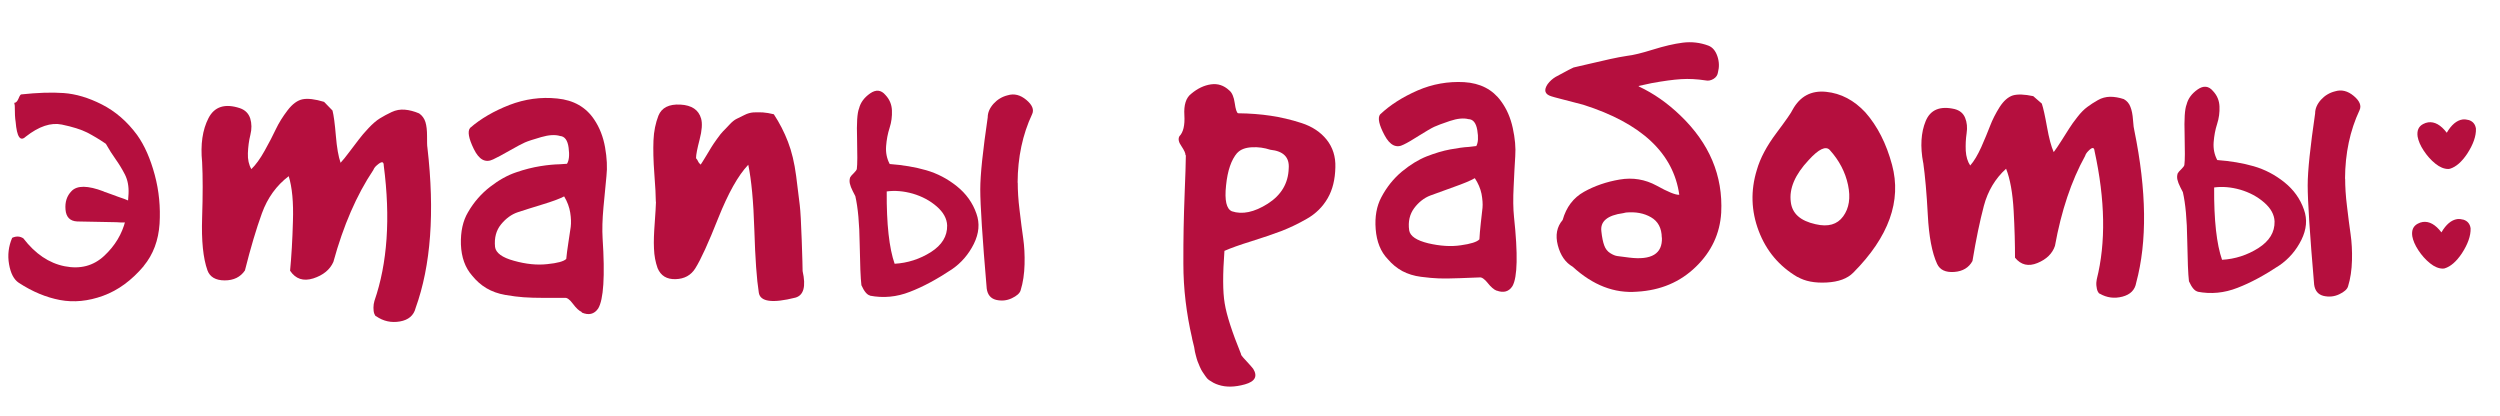 
<svg id="_Слой_1" data-name="Слой_1" xmlns="http://www.w3.org/2000/svg" xmlns:i="http://ns.adobe.com/AdobeIllustrator/10.0/" version="1.1" viewBox="0 0 201.5 33.5">
  <!-- Generator: Adobe Illustrator 29.1.0, SVG Export Plug-In . SVG Version: 2.1.0 Build 142)  -->
  <defs>
    <style>
      .st0 {
        fill: #b50f3e;
      }
    </style>
  </defs>
  <path class="st0" d="M11.59,21.44c-.98,1.16-2.07,1.96-3.28,2.4-1.21.44-2.37.55-3.48.34-1.11-.21-2.22-.67-3.32-1.39-.39-.26-.65-.75-.78-1.49-.13-.74-.04-1.45.25-2.13.32-.15.62-.14.9.04.96,1.25,2.07,2,3.33,2.25,1.26.25,2.32-.03,3.19-.84.87-.81,1.44-1.76,1.71-2.85.14-.84.22-1.55.25-2.15.03-.6-.07-1.11-.29-1.55-.22-.43-.47-.84-.74-1.22-.27-.38-.54-.8-.8-1.26-.52-.36-1.03-.66-1.51-.91-.48-.24-1.17-.46-2.04-.64-.88-.18-1.84.14-2.9.97-.45.43-.72.03-.82-1.19-.05-.28-.07-.71-.07-1.3l-.04-.23c.13,0,.24-.11.34-.34.09-.23.17-.34.22-.34,1.31-.14,2.45-.18,3.42-.11.97.07,2,.37,3.08.92s2.03,1.36,2.84,2.46c.6.84,1.07,1.91,1.42,3.21.35,1.3.47,2.61.39,3.95-.09,1.33-.51,2.47-1.28,3.4ZM8.36,15.44c.16.05.35.12.59.21s.42.16.57.21c.14.05.31.11.49.17.18.07.33.13.43.19.1.06.21.13.31.19.1.06.18.13.24.19.05.06.09.14.12.23.03.09.03.18.02.27-.01.09-.06.2-.14.32-.11.18-.26.3-.46.38-.2.07-.37.12-.51.13-.14.01-.36,0-.65-.02l-3.15-.06c-.58-.03-.89-.35-.94-.96-.05-.61.11-1.1.48-1.48.45-.48,1.31-.47,2.6.02Z"/>
  <path class="st0" d="M16.29,13.06c-.14-1.42.03-2.59.51-3.53.48-.94,1.33-1.21,2.54-.81.43.15.7.43.83.83.12.4.13.84.01,1.32s-.18.97-.2,1.48c-.02.51.08.94.28,1.28.35-.34.71-.83,1.07-1.48.36-.64.66-1.22.9-1.73.24-.51.56-1.02.95-1.53.39-.51.8-.81,1.22-.89.42-.08.99-.01,1.72.21.35.37.58.6.68.7.1.39.19,1.07.27,2.03.08.97.21,1.69.38,2.18.18-.19.42-.49.72-.89.3-.4.56-.73.76-1,.2-.27.46-.57.78-.91.32-.34.62-.6.91-.78s.61-.35.95-.51c.34-.16.69-.22,1.06-.19.36.03.75.13,1.15.3.25.17.42.41.51.7.09.29.13.67.13,1.14s0,.77.03.92c.6,5.2.28,9.51-.95,12.92-.15.61-.58.97-1.27,1.09-.7.12-1.33-.02-1.91-.42-.05,0-.1-.07-.15-.2-.05-.13-.07-.3-.07-.49s.03-.38.08-.55c1.05-3.04,1.3-6.68.75-10.91,0-.34-.17-.35-.53-.04-.15.12-.25.25-.31.4-1.35,2.02-2.42,4.49-3.22,7.41-.28.63-.82,1.07-1.62,1.33-.8.25-1.42.05-1.87-.62.11-1.15.19-2.48.23-3.99.05-1.51-.06-2.72-.34-3.63-.99.75-1.71,1.75-2.16,2.99s-.91,2.78-1.37,4.61c-.36.53-.9.8-1.63.8s-1.2-.28-1.39-.81c-.35-.98-.49-2.39-.43-4.23.06-1.84.06-3.34,0-4.49Z"/>
  <path class="st0" d="M46.89,25.15c-.21-.09-.45-.31-.71-.66s-.48-.51-.65-.48c-.36,0-.89,0-1.61,0s-1.29-.02-1.71-.05c-.42-.03-.92-.09-1.49-.19s-1.07-.28-1.51-.54c-.44-.26-.82-.6-1.16-1.02-.56-.64-.86-1.47-.9-2.51-.03-1.04.16-1.9.57-2.59.47-.82,1.07-1.5,1.78-2.05.71-.55,1.41-.94,2.1-1.17.69-.24,1.34-.4,1.96-.5s1.13-.14,1.54-.15l.6-.04c.17-.27.21-.7.13-1.3s-.31-.91-.69-.94c-.39-.12-.9-.09-1.52.09-.62.18-1.06.32-1.31.43-.25.11-.66.33-1.24.66-.58.33-1.02.57-1.33.71-.62.3-1.13.02-1.55-.84-.42-.86-.52-1.43-.3-1.7.86-.75,1.92-1.36,3.17-1.85,1.25-.48,2.54-.66,3.86-.52,1.32.13,2.31.7,2.97,1.69.44.65.73,1.4.88,2.25.15.85.19,1.62.11,2.32-.07.7-.15,1.53-.24,2.51-.09.98-.11,1.81-.07,2.49.2,3.06.08,4.95-.36,5.67-.32.46-.76.56-1.32.32ZM45.64,20.87c.03-.35.09-.78.17-1.31.08-.52.15-.95.19-1.27s.03-.71-.04-1.15c-.07-.44-.23-.88-.49-1.31-.38.2-.96.41-1.75.65-.79.24-1.45.45-1.97.62s-.98.51-1.37.99c-.39.48-.55,1.08-.48,1.81.06.48.57.86,1.53,1.12.96.27,1.85.36,2.67.27.82-.08,1.34-.22,1.54-.42Z"/>
  <path class="st0" d="M52.86,16.26c0-.45-.04-1.2-.12-2.25-.08-1.05-.1-1.95-.07-2.69.03-.74.17-1.41.4-2,.26-.64.85-.94,1.77-.89.91.05,1.47.42,1.67,1.13.11.39.07.95-.12,1.68-.19.73-.29,1.23-.29,1.51.06.06.13.17.21.34.09.11.14.17.17.17.06-.08.2-.31.42-.67.22-.36.37-.61.44-.73s.22-.34.44-.65c.22-.31.39-.52.5-.63.12-.11.28-.29.5-.52.22-.24.42-.4.59-.48s.39-.19.63-.31c.25-.13.49-.19.72-.21.23-.01.49-.01.76,0,.27.02.57.07.89.15.46.7.84,1.44,1.14,2.22.3.77.52,1.69.66,2.76.14,1.07.23,1.85.29,2.34.06.49.11,1.45.16,2.86.05,1.42.07,2.24.07,2.46.28,1.24.09,1.95-.58,2.14-1.86.47-2.84.33-2.95-.4-.17-1.07-.29-2.75-.36-5.05-.07-2.3-.24-4.06-.49-5.26-.82.86-1.62,2.3-2.42,4.3-.79,2-1.41,3.35-1.85,4.05-.35.56-.88.85-1.59.87-.71.02-1.19-.27-1.45-.89-.17-.48-.27-1-.29-1.58-.03-.57,0-1.26.06-2.06.06-.8.09-1.37.1-1.7Z"/>
  <path class="st0" d="M70.13,23.82c-.24-.05-.47-.32-.7-.83-.07-.57-.11-1.68-.14-3.33-.02-1.65-.14-2.93-.35-3.85-.02-.05-.09-.18-.21-.41-.12-.23-.19-.43-.23-.6s-.03-.34.02-.5c.05-.09.14-.2.29-.34.14-.14.23-.25.25-.34.05-.37.05-1.18.02-2.44-.04-1.26.01-2.07.16-2.44.12-.48.42-.88.89-1.21.47-.33.89-.29,1.24.13.33.35.5.76.52,1.24.02.48-.04.95-.19,1.41-.15.46-.24.95-.28,1.47-.04.53.06,1.01.29,1.44,1.06.08,2.04.24,2.94.5.9.26,1.72.69,2.47,1.29.75.6,1.28,1.34,1.58,2.21.28.78.21,1.59-.21,2.44-.42.84-1.01,1.53-1.77,2.05-1.19.79-2.31,1.4-3.38,1.81-1.07.42-2.14.52-3.23.31ZM72.1,21.26c1.06-.06,2.04-.38,2.93-.94.89-.57,1.33-1.28,1.31-2.15-.02-.55-.3-1.06-.84-1.53-.54-.47-1.18-.81-1.92-1.03-.74-.21-1.45-.27-2.11-.18-.02,2.63.2,4.58.64,5.84ZM82.03,14.73c0,.62.04,1.36.15,2.23.1.87.2,1.62.29,2.25.09.63.13,1.33.11,2.09-.02.77-.12,1.47-.32,2.11-.07.23-.31.44-.71.63-.4.19-.82.23-1.26.13-.44-.11-.69-.41-.76-.91-.35-4.08-.52-6.74-.52-8,0-1.19.21-3.12.6-5.8,0-.39.16-.75.47-1.1.31-.34.69-.57,1.14-.68.52-.16,1.02-.03,1.5.37.48.4.64.79.47,1.15-.77,1.64-1.16,3.48-1.17,5.52Z"/>
  <path class="st0" d="M95.55,12.51c.01-.15-.1-.39-.32-.72-.23-.32-.29-.59-.17-.81.31-.31.45-.88.4-1.7-.05-.82.13-1.4.55-1.72.51-.43,1.04-.68,1.59-.76.55-.08,1.04.08,1.47.48.23.18.38.53.45,1.03.07.5.16.78.27.82.95.01,1.83.08,2.63.2s1.63.31,2.49.59c.86.28,1.53.73,2.02,1.34.49.62.73,1.36.7,2.23-.02.97-.22,1.8-.62,2.49-.4.69-.95,1.24-1.67,1.65-.71.41-1.41.74-2.08,1-.68.25-1.48.53-2.41.82-.94.29-1.66.55-2.16.77-.14,1.88-.14,3.29.02,4.23.15.94.59,2.3,1.31,4.07,0,.08.07.18.19.31s.26.28.42.46c.16.18.29.32.38.44.37.6.15,1.02-.67,1.25-.82.23-1.53.24-2.13.04-.14-.04-.27-.1-.41-.17-.14-.08-.26-.15-.36-.22-.1-.07-.19-.17-.29-.32s-.17-.26-.23-.34c-.06-.08-.13-.22-.22-.42-.08-.2-.14-.34-.18-.44-.04-.1-.08-.26-.14-.48-.06-.22-.09-.38-.1-.47s-.04-.26-.11-.51c-.06-.25-.1-.4-.1-.45-.22-.95-.39-1.92-.51-2.92-.12-1-.18-2.01-.18-3.04,0-1.03,0-1.97.02-2.82.01-.84.05-1.85.09-3.03.05-1.18.08-2.14.09-2.88ZM99.72,12.32c-.48.56-.78,1.43-.9,2.63-.13,1.2.03,1.89.47,2.08.84.28,1.8.08,2.89-.61,1.08-.69,1.65-1.63,1.69-2.84.07-.9-.42-1.4-1.48-1.51-.49-.16-.99-.23-1.5-.2s-.9.17-1.16.45Z"/>
  <path class="st0" d="M120.63,23.43c-.21-.08-.46-.29-.72-.62s-.49-.48-.66-.45c-.35.01-.87.03-1.58.06s-1.27.03-1.68.02c-.41-.01-.9-.06-1.46-.13s-1.06-.23-1.5-.46c-.44-.24-.83-.56-1.17-.96-.58-.6-.9-1.41-.98-2.42-.08-1.01.08-1.86.45-2.56.43-.82.98-1.51,1.66-2.08.68-.56,1.35-.97,2.01-1.23.67-.26,1.3-.45,1.9-.56s1.1-.18,1.5-.2l.59-.07c.15-.27.18-.69.08-1.28s-.34-.88-.72-.89c-.39-.1-.89-.05-1.49.15-.6.2-1.02.36-1.26.47-.24.11-.64.35-1.19.69-.55.35-.97.6-1.27.74-.59.32-1.11.07-1.55-.76-.44-.83-.56-1.38-.36-1.66.81-.77,1.82-1.41,3.03-1.94,1.2-.52,2.46-.74,3.75-.67,1.3.08,2.29.59,2.97,1.53.46.62.77,1.34.95,2.17.18.83.25,1.58.2,2.26-.04.68-.09,1.51-.13,2.47-.05.96-.04,1.77.03,2.44.32,2.99.28,4.84-.12,5.56-.29.46-.72.58-1.28.37ZM119.24,19.29c.02-.34.05-.77.11-1.29.06-.52.11-.94.14-1.25s0-.69-.08-1.13c-.09-.43-.27-.85-.54-1.26-.36.21-.93.44-1.69.71-.76.27-1.4.5-1.9.69s-.94.54-1.3,1.02c-.36.49-.5,1.08-.4,1.79.08.47.6.81,1.54,1.04.95.22,1.82.28,2.62.16.8-.11,1.3-.27,1.49-.47Z"/>
  <path class="st0" d="M132.09,6.97c1.2.56,2.31,1.34,3.34,2.33,2.35,2.25,3.45,4.86,3.3,7.84-.1,1.68-.78,3.14-2.04,4.36-1.26,1.23-2.84,1.9-4.73,2.01-1.84.15-3.57-.52-5.2-2.01-.59-.34-.99-.92-1.2-1.73-.21-.81-.08-1.49.39-2.04.29-1.03.86-1.79,1.72-2.27.86-.48,1.82-.81,2.88-.99,1.06-.18,2.05-.01,2.97.49.92.51,1.53.76,1.83.74-.47-3.35-3.05-5.77-7.75-7.26-.68-.18-1.25-.32-1.73-.45-.48-.12-.75-.2-.84-.23-.52-.16-.62-.49-.29-.98.18-.24.39-.43.64-.58.92-.5,1.4-.75,1.45-.76.29-.06.74-.17,1.34-.31.6-.14,1.13-.26,1.61-.37s.94-.19,1.38-.26c.47-.05,1.16-.22,2.06-.5.9-.28,1.7-.47,2.41-.56.71-.09,1.4-.01,2.07.24.33.13.57.41.72.85.15.44.16.87.05,1.29-.03.23-.15.41-.36.54-.22.13-.43.17-.65.12-.66-.1-1.32-.14-1.96-.1-.64.04-1.43.15-2.37.32l-1.06.23ZM133.94,19.15c-.01-.77-.3-1.31-.87-1.64s-1.24-.45-2.02-.38l-.22.05c-1.27.17-1.86.66-1.76,1.46.05.48.13.87.23,1.14.1.28.26.48.48.62.22.14.42.22.59.24.17.02.48.06.93.12,1.82.23,2.7-.31,2.65-1.61Z"/>
  <path class="st0" d="M144.88,22.33c-1.48-.87-2.52-2.11-3.13-3.72-.61-1.61-.66-3.25-.15-4.91.27-.95.8-1.94,1.58-2.98.78-1.04,1.21-1.66,1.3-1.87.6-1.09,1.5-1.57,2.7-1.45,1.2.12,2.26.68,3.17,1.66.97,1.1,1.69,2.51,2.15,4.23.78,2.9-.26,5.8-3.12,8.68-.48.49-1.2.75-2.16.8-.96.05-1.74-.1-2.33-.45ZM146.33,18.07c1.01.24,1.75.03,2.23-.63.48-.66.61-1.5.39-2.54-.22-1.03-.71-1.97-1.47-2.81-.32-.35-.89-.08-1.7.81-1.1,1.17-1.59,2.3-1.44,3.39.11.92.77,1.51,1.99,1.78Z"/>
  <path class="st0" d="M155.01,13.13c-.25-1.32-.18-2.45.2-3.37.38-.92,1.16-1.24,2.33-.97.42.11.7.34.85.71.15.37.19.78.12,1.24s-.09.93-.07,1.41c.03.48.15.88.36,1.19.31-.35.6-.84.89-1.48.28-.64.52-1.21.71-1.71.19-.5.45-1.01.77-1.52.33-.51.69-.82,1.07-.94.39-.11.93-.09,1.64.06.36.32.59.52.69.6.12.36.26.99.42,1.89.16.9.34,1.58.54,2.02.15-.2.36-.5.61-.9.25-.4.47-.74.64-1.01.17-.27.39-.58.66-.92.27-.35.54-.62.8-.81s.54-.38.85-.55c.31-.18.64-.26.98-.27.35,0,.72.06,1.11.19.25.14.43.35.53.62.11.27.18.62.21,1.06s.07.72.11.86c.99,4.85,1.04,8.94.15,12.25-.1.59-.47.96-1.11,1.13-.65.17-1.26.09-1.83-.24-.05,0-.1-.06-.16-.18-.06-.12-.09-.28-.11-.46s0-.36.03-.52c.74-2.95.68-6.4-.18-10.34-.03-.32-.19-.32-.5,0-.13.13-.22.26-.26.4-1.11,2.01-1.92,4.43-2.43,7.25-.21.62-.68,1.08-1.41,1.38-.73.3-1.33.16-1.81-.43,0-1.09-.03-2.35-.11-3.78-.08-1.43-.28-2.56-.61-3.39-.87.79-1.47,1.79-1.79,2.99-.32,1.21-.63,2.69-.92,4.45-.29.53-.78.83-1.47.88s-1.15-.16-1.38-.65c-.41-.89-.66-2.21-.75-3.95-.09-1.74-.22-3.15-.37-4.23Z"/>
  <path class="st0" d="M177.13,23.5c-.24-.05-.47-.32-.7-.83-.07-.57-.11-1.68-.14-3.33-.02-1.65-.14-2.93-.35-3.85-.02-.05-.09-.18-.21-.41-.12-.23-.19-.43-.23-.6s-.03-.34.02-.5c.05-.09.14-.2.29-.34.14-.14.23-.25.25-.34.05-.37.05-1.18.02-2.44-.04-1.26.01-2.07.16-2.44.12-.48.42-.88.89-1.21.47-.33.89-.29,1.24.13.33.35.5.76.52,1.24.02.48-.04.95-.19,1.41-.15.46-.24.95-.28,1.47-.04.53.06,1.01.29,1.44,1.06.08,2.04.24,2.94.5.9.26,1.72.69,2.47,1.29.75.6,1.28,1.34,1.58,2.21.28.78.21,1.59-.21,2.44-.42.84-1.01,1.53-1.77,2.05-1.19.79-2.31,1.4-3.38,1.81-1.07.42-2.14.52-3.23.31ZM179.09,20.94c1.06-.06,2.04-.38,2.93-.94.89-.57,1.33-1.28,1.31-2.15-.02-.55-.3-1.06-.84-1.53-.54-.47-1.18-.81-1.92-1.03-.74-.21-1.45-.27-2.11-.18-.02,2.63.2,4.58.64,5.84ZM189.02,14.41c0,.62.04,1.36.15,2.23.1.87.2,1.62.29,2.25.09.63.13,1.33.11,2.09-.02.77-.12,1.47-.32,2.11-.07.23-.31.44-.71.63-.4.19-.82.23-1.26.13-.44-.11-.69-.41-.76-.91-.35-4.08-.52-6.74-.52-8,0-1.19.21-3.12.6-5.8,0-.39.16-.75.47-1.1.31-.34.69-.57,1.14-.68.52-.16,1.02-.03,1.5.37.48.4.64.79.47,1.15-.77,1.64-1.16,3.48-1.17,5.52Z"/>
  <path class="st0" d="M197.48,13.6l-.15.02c-.33,0-.68-.14-1.04-.43-.36-.29-.67-.64-.94-1.05-.27-.41-.43-.79-.49-1.13-.07-.49.08-.82.44-1.01.13-.07.27-.12.41-.14.52-.07,1.02.21,1.5.84.37-.64.8-1,1.27-1.07.16-.02.34,0,.52.05.32.11.51.34.56.69.02.6-.22,1.28-.71,2.03-.43.64-.89,1.05-1.38,1.2Z"/>
  <path class="st0" d="M197.05,21.63l-.15.02c-.33,0-.68-.14-1.04-.43-.36-.29-.67-.64-.94-1.05-.27-.41-.43-.79-.49-1.13-.07-.49.08-.82.44-1.01.13-.07.27-.12.41-.14.52-.07,1.02.21,1.5.84.37-.64.8-1,1.27-1.07.16-.02.34,0,.52.05.32.11.51.34.56.69.02.6-.22,1.28-.71,2.03-.43.64-.89,1.05-1.38,1.2Z"/>

</svg>